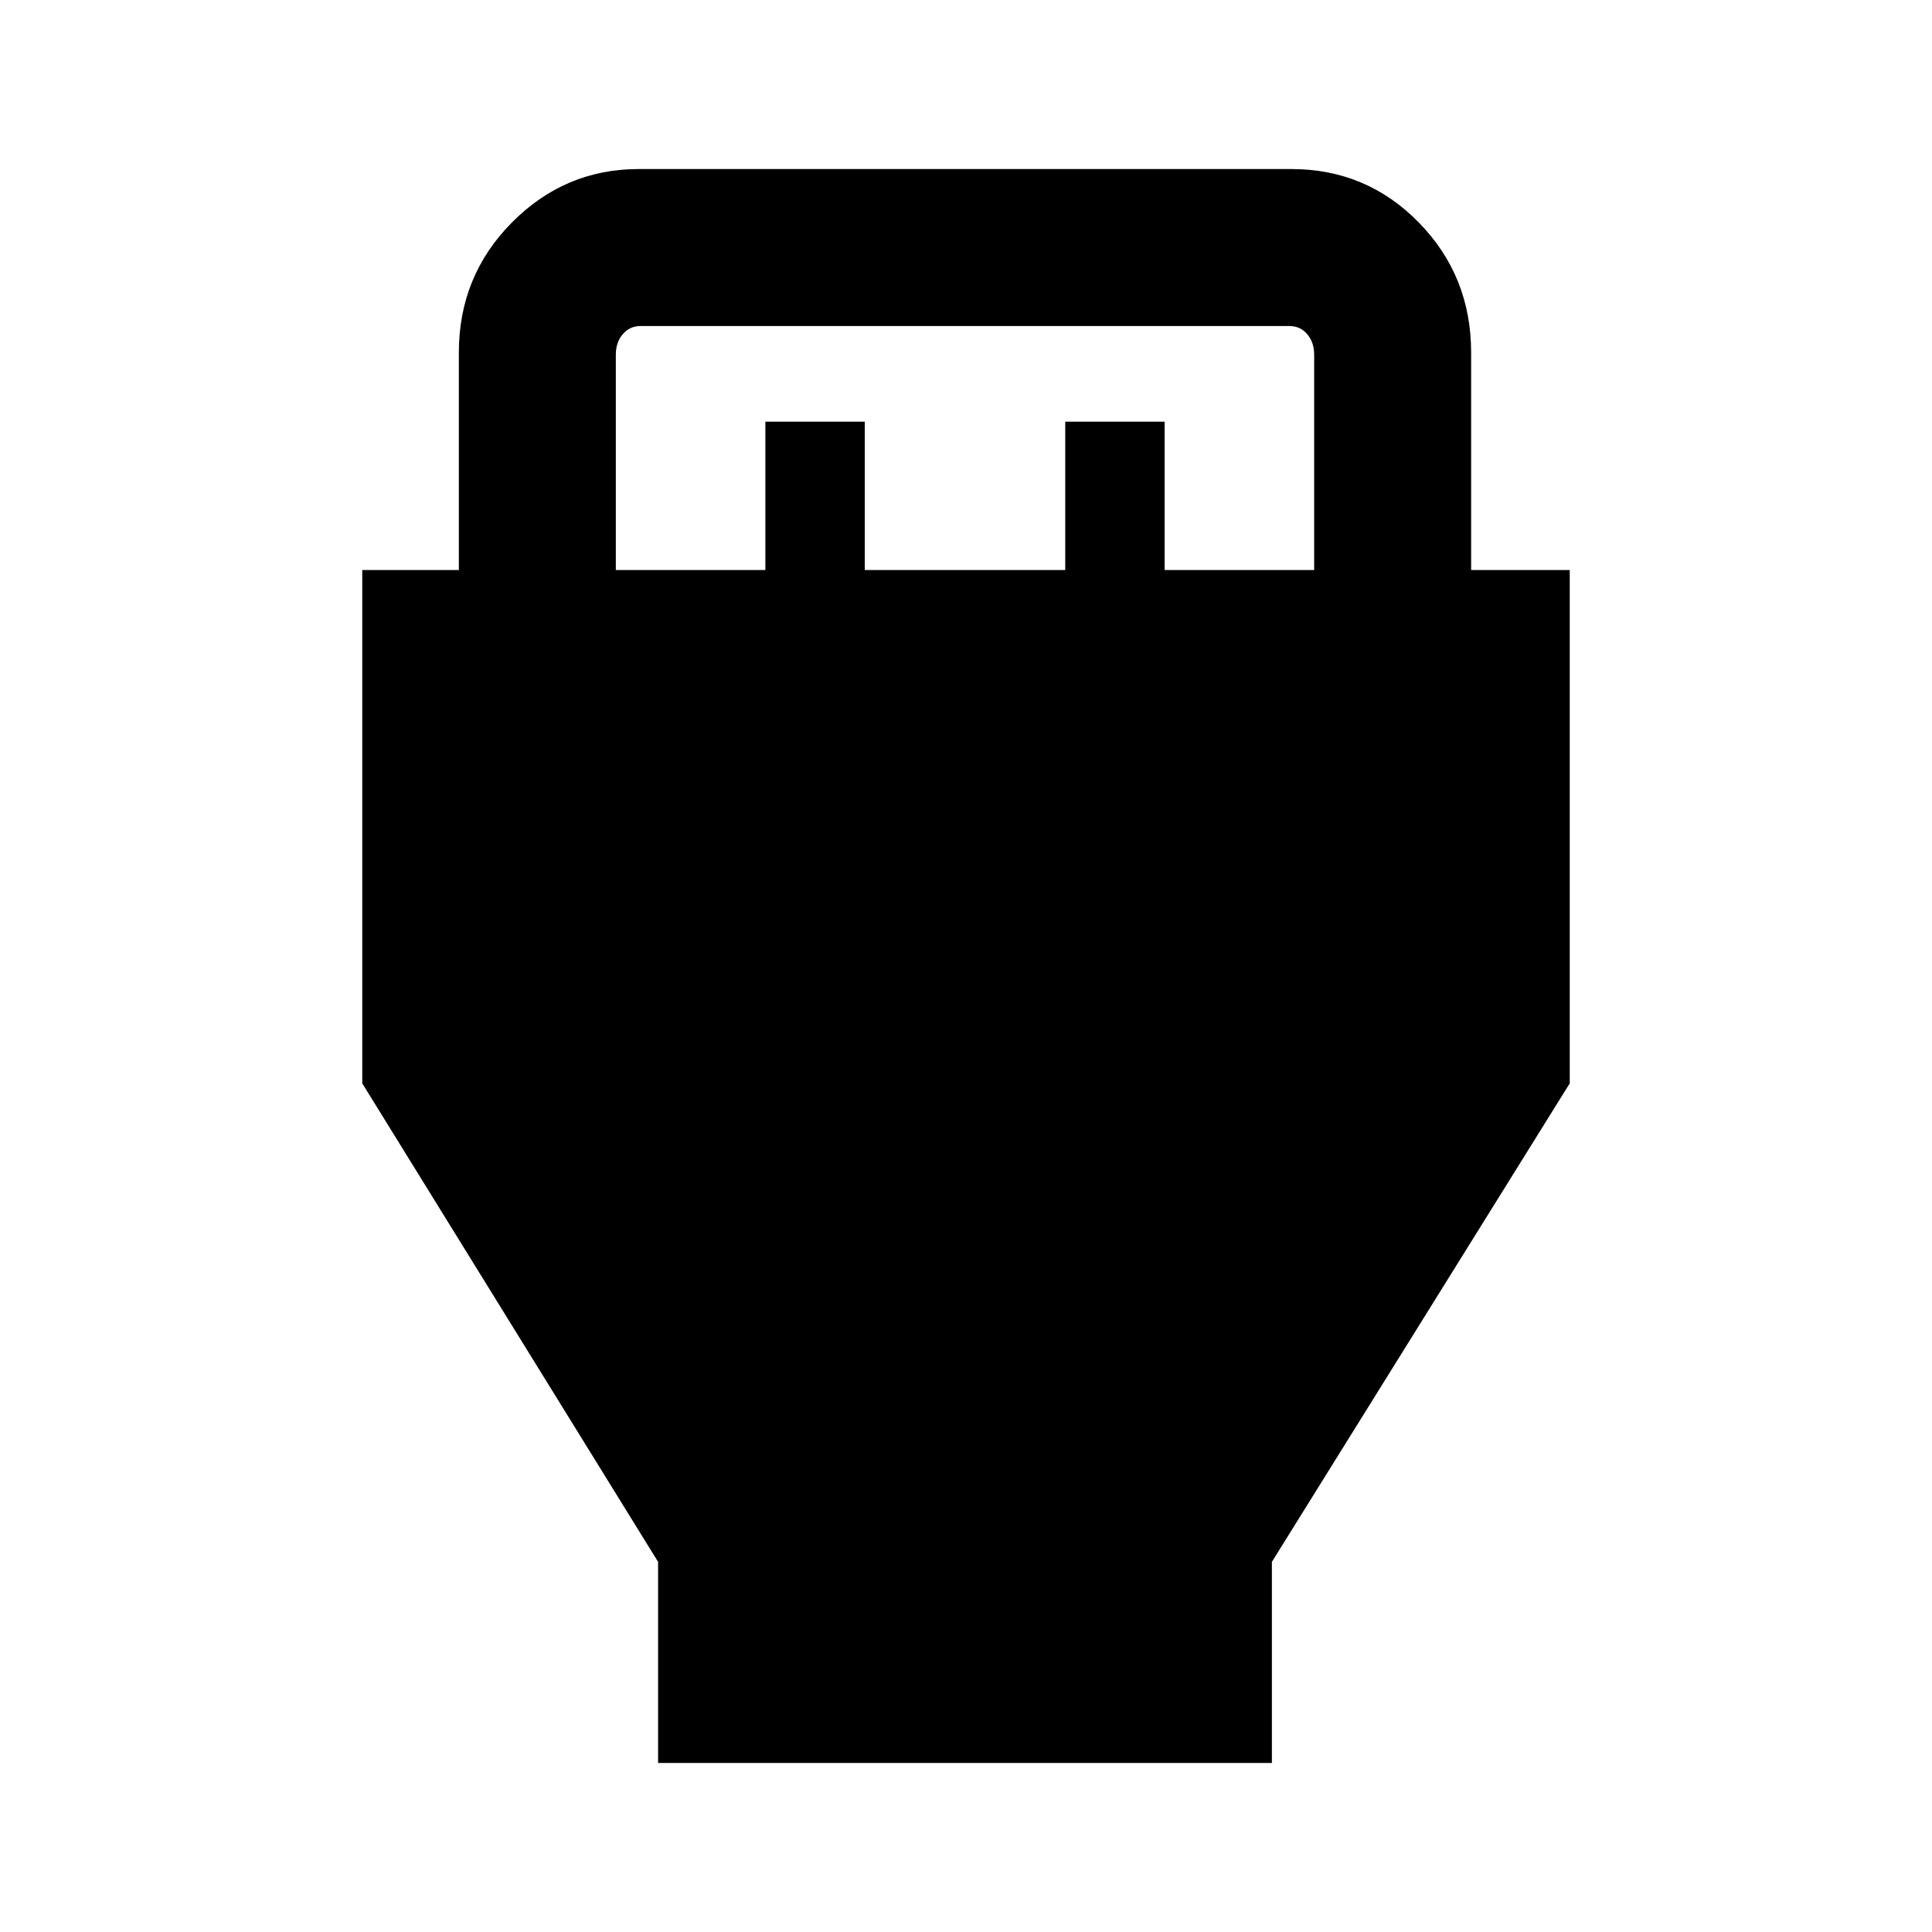 <svg xmlns="http://www.w3.org/2000/svg" height="20" viewBox="0 -960 960 960" width="20"><path d="M327-84v-99.92L180-421.69v-255.08h48v-108q0-38.09 26.35-64.66Q280.69-876 317.31-876h324.38Q679-876 705-849.43t26 64.66v108h49v255.08L632-183.92V-84H327Zm-21-592.77h74.31v-73.69h49.38v73.69h99.62v-73.69h49.38v73.69H653v-107q0-6.15-3.46-10.19-3.46-4.04-8.85-4.04H318.31q-5.39 0-8.85 4.04T306-783.77v107Z"/></svg>